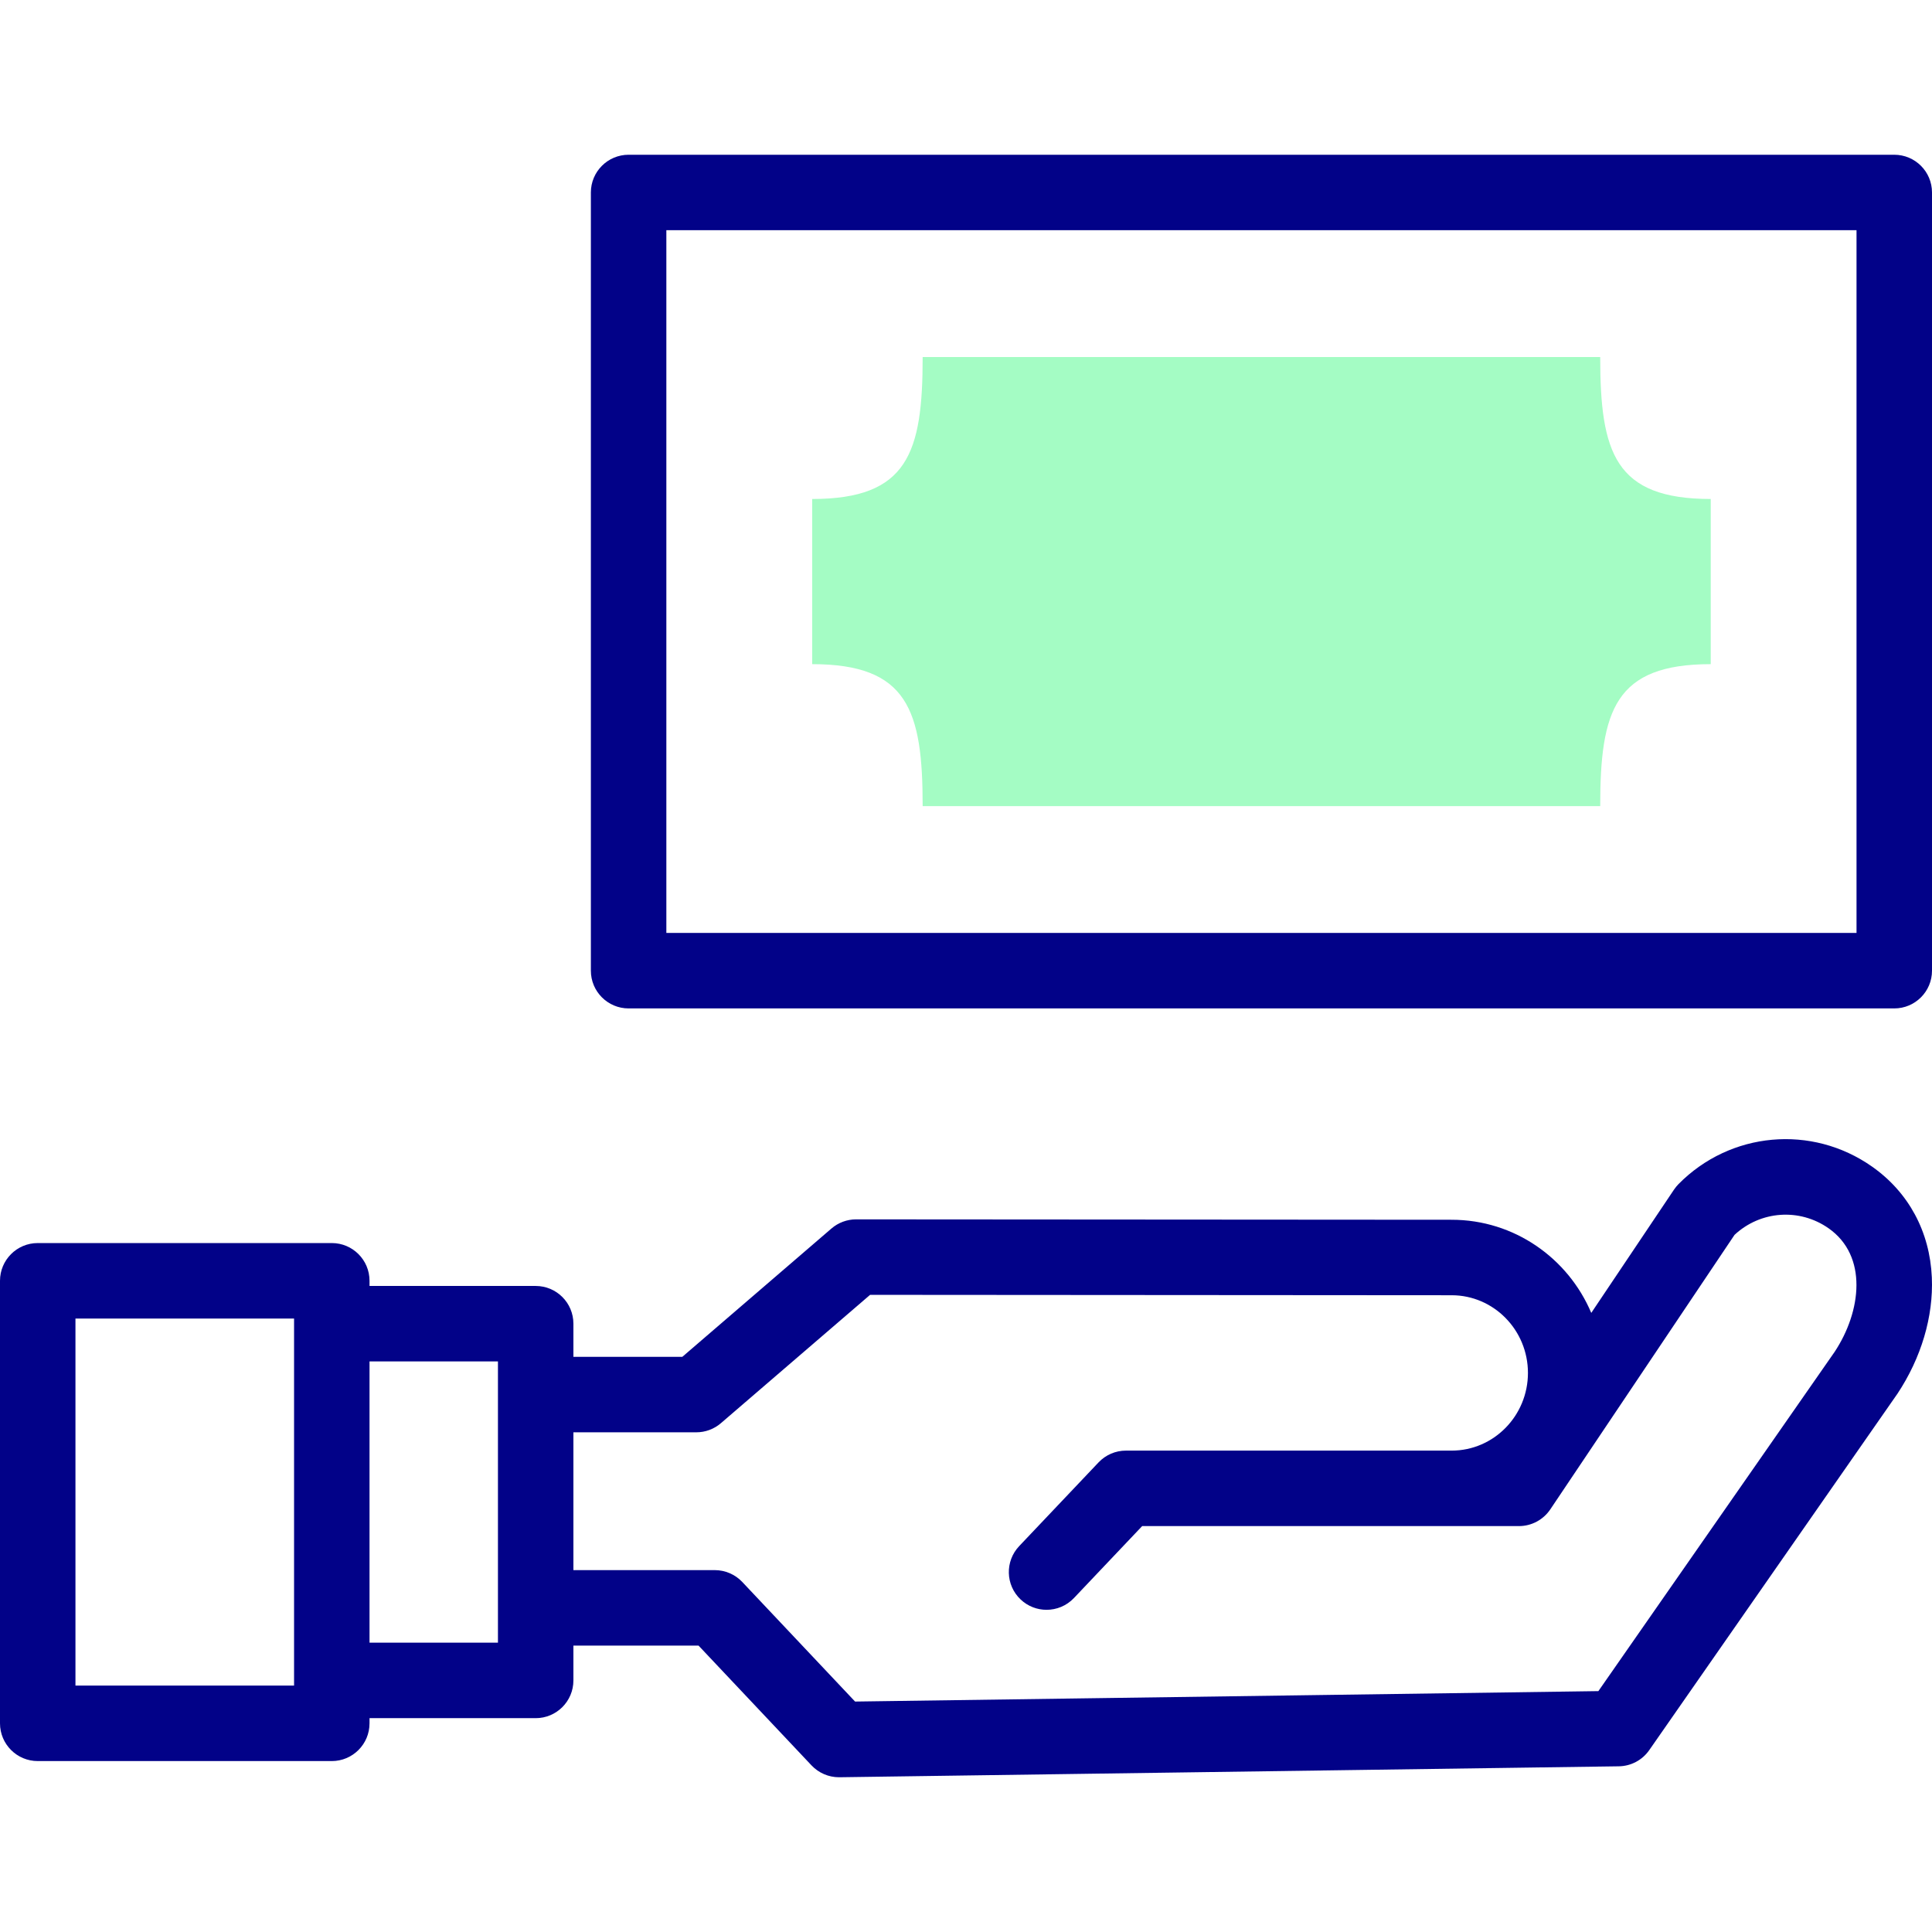 <svg width="72" height="72" viewBox="0 0 72 72" fill="none" xmlns="http://www.w3.org/2000/svg">
<path d="M63.754 24.751V18.596C60.185 18.596 59.635 16.875 59.635 13.306H34.385C34.385 16.875 33.836 18.596 30.267 18.596V24.751C33.836 24.751 34.385 26.473 34.385 30.042H59.635C59.635 26.473 60.185 24.751 63.754 24.751Z" fill="#A4FCC4"/>
<path d="M70.593 5.767H23.427C22.65 5.767 22.02 6.396 22.02 7.173V36.175C22.02 36.951 22.65 37.581 23.427 37.581H70.593C71.37 37.581 72 36.951 72 36.175V7.173C72 6.396 71.37 5.767 70.593 5.767ZM69.187 34.768H24.833V8.579H69.187V34.768Z" fill="#020288"/>
<path d="M69.765 43.475C67.519 41.896 64.486 42.17 62.554 44.127C62.492 44.19 62.437 44.258 62.387 44.331L59.302 48.928C58.439 46.889 56.432 45.457 54.1 45.457L31.905 45.442H31.904C31.568 45.442 31.242 45.563 30.987 45.782L25.427 50.566H21.369V49.33C21.369 48.553 20.74 47.924 19.963 47.924H13.771V47.731C13.771 46.955 13.142 46.325 12.365 46.325H1.406C0.63 46.325 0 46.955 0 47.731V64.224C0 65 0.63 65.63 1.406 65.63H12.365C13.142 65.63 13.771 65 13.771 64.224V64.031H19.963C20.739 64.031 21.369 63.402 21.369 62.625V61.326H26.032L30.244 65.792C30.51 66.073 30.88 66.233 31.267 66.233C31.274 66.233 31.28 66.233 31.287 66.233L60.328 65.825C60.781 65.819 61.203 65.595 61.462 65.223L70.689 51.973C70.695 51.964 70.701 51.956 70.707 51.948C71.6 50.604 72.057 49.063 71.994 47.608C71.92 45.901 71.129 44.433 69.765 43.475ZM10.959 62.817H2.812V49.138H10.959V62.817ZM18.557 61.218H13.771V50.736H18.557V61.218ZM68.372 50.379L59.567 63.023L31.866 63.412L27.662 58.955C27.396 58.674 27.026 58.514 26.639 58.514H21.369V53.378H25.949C26.285 53.378 26.611 53.258 26.866 53.038L32.426 48.255L54.1 48.27C55.667 48.27 56.942 49.568 56.942 51.165C56.942 52.761 55.667 54.06 54.1 54.06C54.098 54.06 54.096 54.06 54.094 54.06H41.961C41.575 54.06 41.206 54.218 40.94 54.499L37.982 57.619C37.448 58.183 37.471 59.073 38.035 59.607C38.307 59.865 38.655 59.993 39.002 59.993C39.375 59.993 39.746 59.846 40.023 59.554L42.566 56.872L56.606 56.873H56.607C57.075 56.873 57.513 56.639 57.775 56.25L64.641 46.02C65.607 45.12 67.062 45.013 68.148 45.776C69.614 46.806 69.371 48.868 68.372 50.379Z" fill="#020288"/>
</svg>
